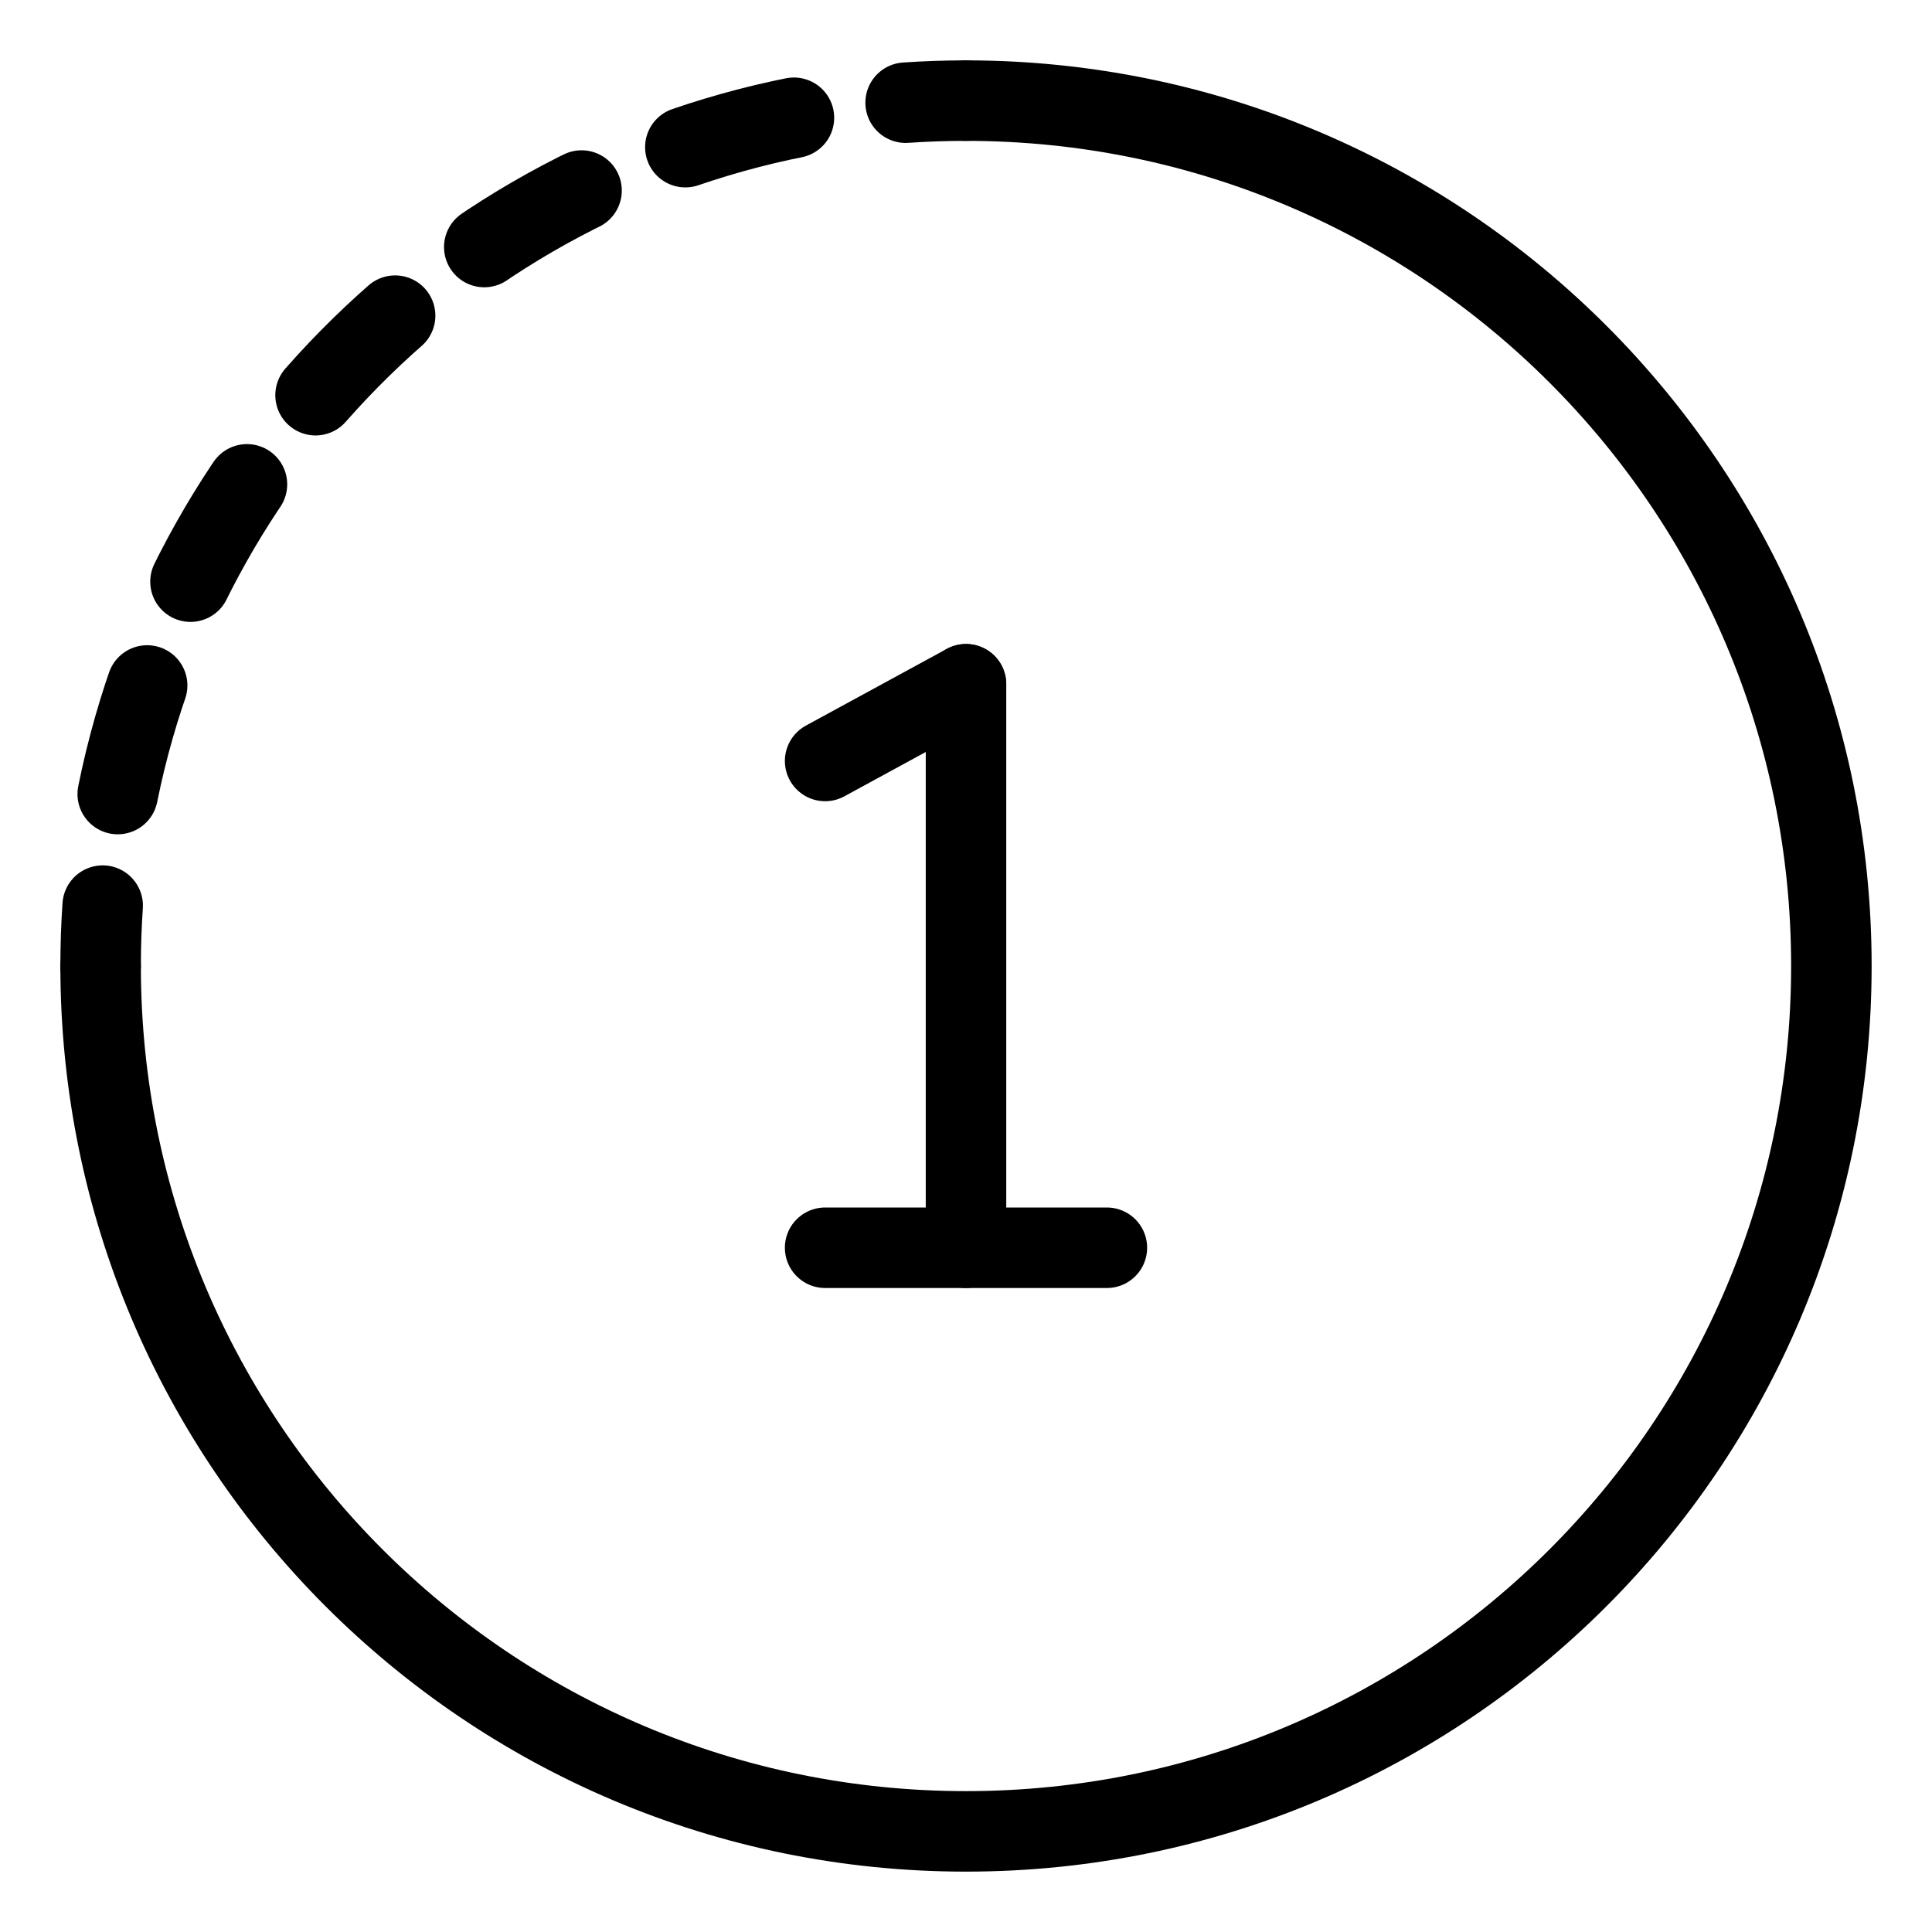 <?xml version="1.0" encoding="UTF-8"?><svg id="a" xmlns="http://www.w3.org/2000/svg" viewBox="0 0 48 48"><defs><style>.b{stroke-width:2px;stroke-dasharray:0 0 2.797 2.797;}.b,.c{stroke-width:2px;fill:none;stroke:#000;stroke-linecap:round;stroke-linejoin:round;}</style></defs><path class="c" d="m24,2.5c11.874,0,21.5,9.626,21.5,21.5s-9.626,21.5-21.5,21.5S2.5,35.874,2.5,24"/><g><line class="c" x1="20.5" y1="31" x2="27.5" y2="31"/><line class="c" x1="20.5" y1="18.906" x2="24" y2="17"/><line class="c" x1="24" y1="17" x2="24" y2="31"/></g><g><path class="c" d="m2.5,24c0-.504.017-1.004.051-1.5"/><path class="b" d="m2.925,19.728C4.719,10.826,12.012,3.916,21.108,2.693"/><path class="c" d="m22.5,2.551c.495-.034.996-.051,1.5-.051"/></g></svg>